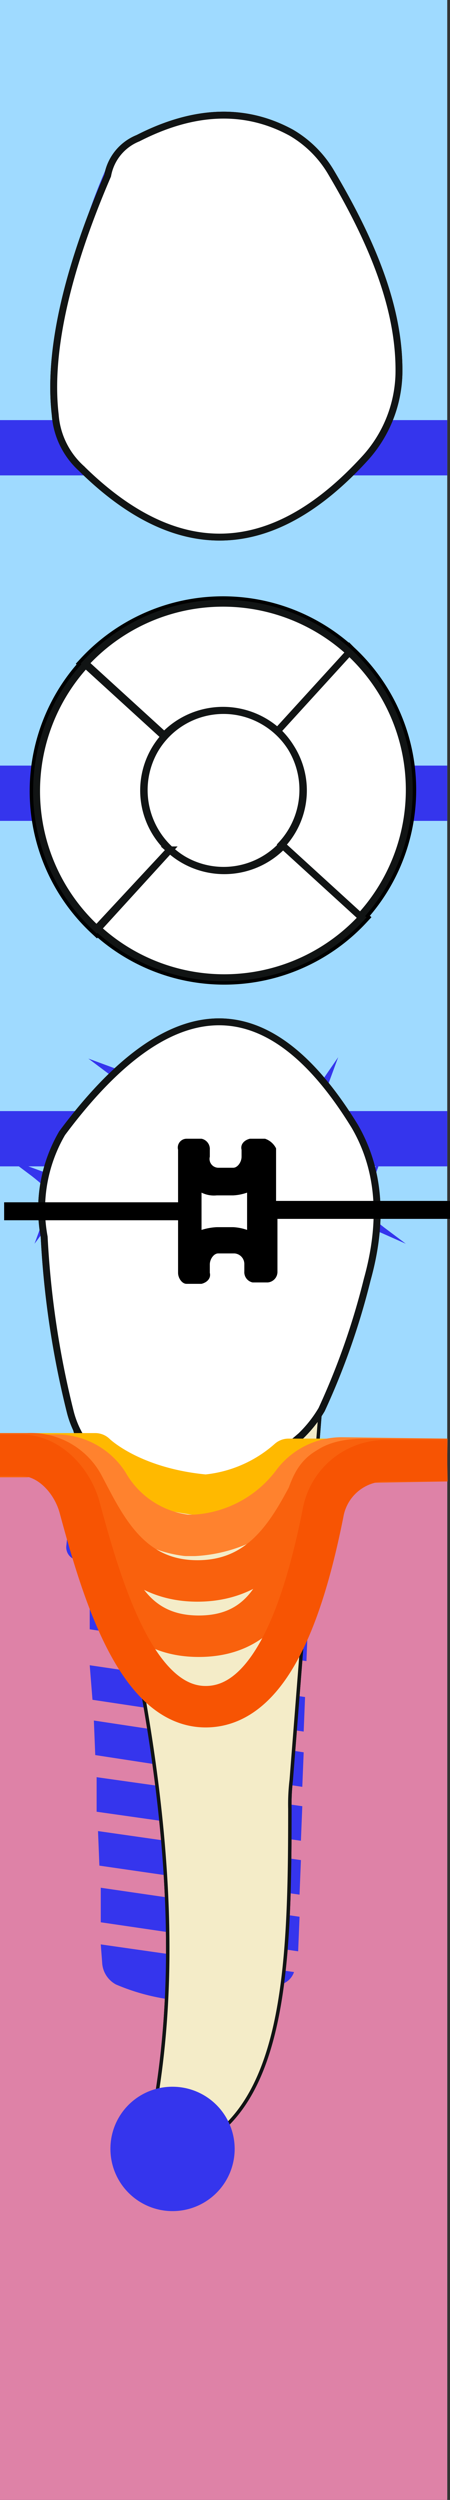 <svg xmlns="http://www.w3.org/2000/svg" viewBox="0 0 32.6 180.9"><rect x="0" y="0" width="32.6" height="180.9" fill="#333333" stroke="none"/><title>44tooth</title><g class="Слой_2" data-name="Слой 2"><g class="Слой_1-2" data-name="Слой 1"><g class="_44" data-name="44"><path class="background" d="M0,0H32.4V180.8H0V0Z" style="fill:#9fdaff"/><path class="bone" d="M0,105.9H32.4v75H0v-75Z" style="fill:#de82a7"/><path class="bridge" d="M32.4,59.4H0v-4H32.4v4Zm0-29H0v4H32.4v-4Zm0,50H0v4H32.4v-4Z" style="fill:#3535ed"/><path class="root" d="M23.2,102.1l-2.1,26.7a14.77,14.77,0,0,0-.1,2.1c0,9.5-.2,18.6-4.6,22.9-1.8,2.5-3.3,3-4.4,1a5.37,5.37,0,0,1-.6-3.5c1.6-10.3.5-21.6-1.9-33.2L5.1,102.3" style="fill:#f4ecc8;stroke:#111414;stroke-miterlimit:10;stroke-width:0.25px"/><path class="rootCanal" d="M13.4,156a.86.86,0,0,1-.6-.3c2.2-17.1,1.3-23.1-.5-36.1-.8-5.4-1.7-12.2-2.7-21.5q1.5-2.7,3.9-2.7c2.7,0,5.4,2.7,5.4,2.7.9,1.1.1,47.2-4.2,56.4C14.4,155.5,13.9,156,13.4,156Zm.1-60.4h0c2.7,0,5.3,2.7,5.3,2.7h0c.9,2.2-.2,49.2-4.5,56.7-.2.4-.6.9-1,.9-.2,0-.3-.1-.5-.2,2.2-17.1,1.3-23-.5-36.1-.8-5.4-1.7-12.1-2.7-21.4,1.1-1.7,2.4-2.6,3.9-2.6m0-.3c-1.4,0-2.9.7-4,2.9,3.2,31.3,6.3,33.2,3.2,57.6a1.33,1.33,0,0,0,.7.3c5.5,0,6.8-57.9,5.6-58,0,0-2.7-2.8-5.5-2.8Z" style="fill:none"/><path class="implant" d="M7.4,142a1.9,1.9,0,0,0,1,1.6,15.23,15.23,0,0,0,12.2-.1,1.39,1.39,0,0,0,.7-.8l-14-2Zm-.1-2.9,14.3,2.1.1-2.5L7.3,136.6v2.5ZM7.2,135l14.5,2.1.1-2.5L7.1,132.5ZM7,131.1l14.8,2.1.1-2.5L7,128.6v2.5ZM6.9,127l15,2.3.1-2.5L6.8,124.5Zm-.2-4L22,125.3l.1-2.5L6.5,120.5Zm-.2-5.1,15.7,2.3.1-2.5L6.5,115.4ZM6.4,115l15.9,2.4.1-2.7-16,.1Zm-1.6-3.1a.94.94,0,0,0,1,1H6.9l15-.1H23a.91.91,0,0,0,.7-.3,1.85,1.85,0,0,0,.2-.7v-1.9h-.4L5.4,110H5Zm-.5-4.7a1.49,1.49,0,0,0,.4.9.6.6,0,0,0,.4.1l18.1-.1c.2,0,.3-.1.4-.1a1,1,0,0,0,.4-.9v-1.2a.94.94,0,0,0-1-1h0L4.9,105a1.08,1.08,0,0,0-1,1h0v1.2Z" style="fill:#3535ed"/><path class="rootMusk" d="M23.2,102.1l-2.1,26.7a14.77,14.77,0,0,0-.1,2.1c0,9.5-.2,18.6-4.6,22.9-1.8,2.5-3.3,3-4.4,1a5.37,5.37,0,0,1-.6-3.5c1.6-10.3.5-21.6-1.9-33.2L5.1,102.3" style="fill:#f4ecc8;stroke:#111414;stroke-miterlimit:10;stroke-width:0.25px"/><path class="coronaLingual" d="M10,10c4.1-2.1,7.8-2.2,11.1-.4A8.06,8.06,0,0,1,24,12.5c2.9,4.9,5,9.8,4.9,14.6a9.43,9.43,0,0,1-2.4,6c-6.9,7.6-13.8,7.5-20.6.8A5.82,5.82,0,0,1,4,30c-.5-4.3.7-10.1,3.8-17.3A3.59,3.59,0,0,1,10,10Z" style="fill:#fff;stroke:#111414;stroke-miterlimit:10;stroke-width:0.5px"/><path class="coronaLingualIncisalDistal" d="M4,30.6h7.6v7.1a19.71,19.71,0,0,1-5.8-4.1A6.22,6.22,0,0,1,4,30.6Z" style="fill:#3535ed"/><path class="coronaLingualIncisalMiddle" d="M21.5,30.6v6.3a10.75,10.75,0,0,1-10,.8V30.6Z" style="fill:#3535ed"/><path class="coronaLingualIncisionMesial" d="M27.8,30.6a11.35,11.35,0,0,1-1.5,2.3A20.88,20.88,0,0,1,21.5,37V30.7Z" style="fill:#3535ed"/><path class="coronaLingualMiddleDistal" d="M5.9,16.9h5.7V30.6H4c-.1-.3-.1-.5-.2-.8Q3.2,24.7,5.9,16.9Z" style="fill:#3535ed"/><path class="coronaLingualMiddleMiddle" d="M11.6,16.9h10V30.6h-10Z" style="fill:#3535ed"/><path class="coronaLingualMiddleMesial" d="M26.2,16.9a22.92,22.92,0,0,1,2.4,9.9,8.49,8.49,0,0,1-.9,3.8H21.4V16.9Z" style="fill:#3535ed"/><path class="coronaLingualCervicalDistal" d="M7.6,12.4A5.08,5.08,0,0,1,10,9.8a11.11,11.11,0,0,1,1.6-.7v7.8H5.9C6.4,15.5,6.9,14,7.6,12.4Z" style="fill:#3535ed"/><path class="coronaLingualCervicalMiddle" d="M20.9,9.4a1,1,0,0,1,.5.4V17h-10V9.2C15,7.7,18.2,7.8,20.9,9.4Z" style="fill:#3535ed"/><path class="coronaLingualCervicalMesial" d="M23.7,12.2c.9,1.5,1.7,3.1,2.5,4.7H21.4V9.7A9.15,9.15,0,0,1,23.7,12.2Z" style="fill:#3535ed"/><path class="coronaLabial" d="M3.2,89.5A10.93,10.93,0,0,1,4.5,82c7.6-10.2,14.7-11.1,21.2-.5q2.7,4.65.9,11.1a52.43,52.43,0,0,1-3.3,9.4,9,9,0,0,1-1.5,1.9c-4.7,4.1-9.2,5-13.5,2.5a6.81,6.81,0,0,1-3.2-4.2A65.93,65.93,0,0,1,3.2,89.5Z" style="fill:#fff;stroke:#111414;stroke-miterlimit:10;stroke-width:0.5px"/><path class="coronaLabialIncisalDistal" d="M11.5,75.3v4.5H6.4A18.37,18.37,0,0,1,11.5,75.3Z" style="fill:#3535ed"/><path class="coronaLabialIncisalMiddle" d="M20.7,75.8v3.9H11.4V75.2A8,8,0,0,1,20.7,75.8Z" style="fill:#3535ed"/><path class="coronaLabialIncisionMesial" d="M24.4,79.8H20.7V75.9A17.14,17.14,0,0,1,24.4,79.8Z" style="fill:#3535ed"/><path class="coronaLabialMiddleDistal" d="M4.5,82c.6-.8,1.2-1.6,1.8-2.3h5.2V98H4.2a61.27,61.27,0,0,1-1.1-8.6A11.39,11.39,0,0,1,4.5,82Z" style="fill:#3535ed"/><path class="coronaLabialMiddleMiddle" d="M11.5,79.7h9.3V98H11.5Z" style="fill:#3535ed"/><path class="coronaLabialMiddleMesial" d="M24.4,79.7l1.2,1.8q2.7,4.65.9,11.1a49.76,49.76,0,0,1-1.6,5.5H20.7V79.8l3.7-.1Z" style="fill:#3535ed"/><path class="coronaLabialCervicalDistal" d="M11.5,98.1v9.5a9.08,9.08,0,0,1-3.1-1.2,6.81,6.81,0,0,1-3.2-4.2c-.4-1.4-.7-2.7-1-4.1Z" style="fill:#3535ed"/><path class="coronaLabialCervicalMiddle" d="M20.7,98v6.6c-3.2,2.5-6.3,3.5-9.3,2.9V98Z" style="fill:#3535ed"/><path class="coronaLabialCervicalMesial" d="M24.9,98c-.5,1.3-1.1,2.7-1.7,3.9a9,9,0,0,1-1.5,1.9,9,9,0,0,0-1,.9V98.1l4.2-.1Z" style="fill:#3535ed"/><path class="veneer" d="M16.7,82.3l-1.6-1.2c-2.4-1.8-2.5-2.2-1.4-5l.7-1.9-1.2,1.6c-1.8,2.4-2.1,2.5-4.9,1.5l-1.9-.7L8,77.8c2.4,1.8,2.5,2.2,1.4,5l-.7,1.9,1.2-1.6c1.8-2.4,2.1-2.5,4.9-1.5ZM15.5,92.8l-1.6-1.2c-1.4-1.1-1.5-1.3-.9-3l.7-1.9-1.2,1.6c-1.1,1.5-1.3,1.5-2.9.9l-1.9-.7,1.6,1.2c1.4,1.1,1.5,1.3.9,3l-.6,1.8,1.2-1.6c1.1-1.5,1.2-1.5,2.9-.9Zm-7-4.6L6.9,87c-1.4-1.1-1.5-1.3-.9-3l.7-1.9L5.5,83.7c-1.1,1.4-1.3,1.5-2.9.9L.7,83.9l1.6,1.2c1.4,1.1,1.5,1.3.9,3L2.5,90l1.2-1.6c1.1-1.5,1.2-1.5,2.9-.9Zm17.8-5.6-1.6-1.2c-1.4-1.1-1.5-1.3-.9-3l.7-1.9-1.1,1.6c-1.1,1.5-1.2,1.5-2.9.9l-1.9-.7,1.6,1.2c1.4,1.1,1.5,1.3.9,3l-.7,1.9,1.2-1.6c1.1-1.5,1.2-1.5,3-.9ZM29.4,90l-1.6-1.2c-1.4-1.1-1.5-1.3-.9-3l.7-1.9-1.2,1.6c-1.1,1.5-1.3,1.5-2.9.9l-1.9-.7,1.6,1.2c1.4,1.1,1.5,1.3.9,3l-.6,1.8,1.2-1.6c1.1-1.5,1.2-1.5,2.9-.9Z" style="fill:#3535ed"/><path class="coronaTop" d="M12.3,61.5,7.1,67.2a13.56,13.56,0,0,0,19.1-.8l-5.7-5.2A5.92,5.92,0,0,1,12.3,61.5Zm8.1-.4,5.7,5.2a13.56,13.56,0,0,0-.8-19.1l-5.2,5.7a5.83,5.83,0,0,1,.3,8.2Zm-.3-8.2,5.2-5.7A13.56,13.56,0,0,0,6.2,48l5.7,5.2A5.93,5.93,0,0,1,20.1,52.9Zm-7.8,8.6a5.83,5.83,0,0,1-.4-8.2L6.2,48.1A13.56,13.56,0,0,0,7,67.2Zm-1.1-7.2a5.76,5.76,0,0,1,7.9-2.1,5.78,5.78,0,0,1-5.8,10A5.85,5.85,0,0,1,11.2,54.3Z" style="fill:#fff;stroke:#000;stroke-miterlimit:10"/><path class="coronaTopBuccal" d="M12.3,61.5,7.1,67.2a13.56,13.56,0,0,0,19.1-.8l-5.7-5.2A5.92,5.92,0,0,1,12.3,61.5Z" style="fill:#3535ed"/><path class="coronaTopMedial" d="M20.4,61.1l5.7,5.2a13.56,13.56,0,0,0-.8-19.1l-5.2,5.7a5.83,5.83,0,0,1,.3,8.2Z" style="fill:#3535ed"/><path class="coronaTopLingual" d="M20.1,52.9l5.2-5.7A13.56,13.56,0,0,0,6.2,48l5.7,5.2A5.93,5.93,0,0,1,20.1,52.9Z" style="fill:#3535ed"/><path class="coronaTopDistal" d="M12.3,61.5a5.83,5.83,0,0,1-.4-8.2L6.2,48.1A13.56,13.56,0,0,0,7,67.2Z" style="fill:#3535ed"/><path class="coronaTopOclusial" d="M11.2,54.3a5.76,5.76,0,0,1,7.9-2.1,5.78,5.78,0,0,1-5.8,10A5.85,5.85,0,0,1,11.2,54.3Z" style="fill:#3535ed"/><path class="silant" d="M8.2,65.4a19,19,0,0,0,6.9,1.2c5.8,0,9.2-2.2,9.2-5.4,0-2.7-2.2-4.2-6.4-5.4-3.2-.9-4.7-1.6-4.7-3.1,0-1.3,1.5-2.5,4.1-2.5a13.11,13.11,0,0,1,5,1l1.1-2.4a15.66,15.66,0,0,0-6-1.1C12.1,47.7,9,50.1,9,53c0,2.2,2.1,4,6.5,5.1,3.3.9,4.5,1.8,4.5,3.3s-1.5,2.7-4.8,2.7a16.09,16.09,0,0,1-5.9-1.3Z" style="fill:#3535ed"/><path class="crown" d="M10,10c4.1-2.1,7.8-2.2,11.1-.4A8.06,8.06,0,0,1,24,12.5c2.9,4.9,5,9.8,4.9,14.6a9.43,9.43,0,0,1-2.4,6c-6.9,7.6-13.8,7.5-20.6.8A5.82,5.82,0,0,1,4,30c-.5-4.3.7-10.1,3.8-17.3A3.59,3.59,0,0,1,10,10ZM5.1,102.2a6.81,6.81,0,0,0,3.2,4.2c4.3,2.5,8.8,1.6,13.5-2.5a9,9,0,0,0,1.5-1.9,52.43,52.43,0,0,0,3.3-9.4q1.8-6.45-.9-11.1c-6.5-10.6-13.6-9.7-21.2.5a10.93,10.93,0,0,0-1.3,7.5A65.93,65.93,0,0,0,5.1,102.2Zm15.4-41,5.7,5.2a13.56,13.56,0,0,1-19.1.8l5.2-5.7A5.92,5.92,0,0,0,20.5,61.2Zm-.1-.1a5.83,5.83,0,0,0-.3-8.2l5.2-5.7a13.56,13.56,0,0,1,.8,19.1l-5.7-5.2Zm-8.5-7.9L6.2,48a13.56,13.56,0,0,1,19.1-.8l-5.2,5.7A5.93,5.93,0,0,0,11.9,53.2ZM7,67.2a13.56,13.56,0,0,1-.8-19.1l5.7,5.2a5.83,5.83,0,0,0,.4,8.2Zm6.3-5a5.78,5.78,0,0,0,5.8-10,5.76,5.76,0,0,0-7.9,2.1A5.85,5.85,0,0,0,13.3,62.2Z" style="fill:#fff;stroke:#111414;stroke-miterlimit:10;stroke-width:0.5px"/><path class="braces" d="M14.6,86.3a2,2,0,0,0,1.1.2h1.2a3.55,3.55,0,0,0,1-.2h0V89a3.55,3.55,0,0,0-1-.2H15.7a4.25,4.25,0,0,0-1.1.2V86.3h0m4.6-3.9H18.1c-.4.1-.7.4-.6.8v.5c0,.4-.3.8-.6.8H15.8a.64.64,0,0,1-.6-.8v-.5a.76.76,0,0,0-.6-.8H13.5a.64.64,0,0,0-.6.8V87H.3v1.3H12.9v3.8c0,.4.3.8.6.8h1.1c.4-.1.7-.4.6-.8v-.6c0-.4.3-.8.6-.8H17a.77.77,0,0,1,.7.8V92a.76.76,0,0,0,.6.8h1.1a.77.77,0,0,0,.7-.8V88.2H32.6V86.9H20V83.1a1.39,1.39,0,0,0-.8-.7Z"/><path class="gum" d="M32.4,105.6H20.9a10.5,10.5,0,0,1-6,2.6c-5.5-.5-8-3-8-3H0" style="fill:none;stroke:#ffb900;stroke-linejoin:round;stroke-width:3px"/><path class="paradontit1" d="M32.4,105.6l-7.6-.1a4.41,4.41,0,0,0-3.6,1.8,9.56,9.56,0,0,1-7.1,3.8h-.6a7.64,7.64,0,0,1-5.7-3.8,4.44,4.44,0,0,0-3.8-2H0" style="fill:none;stroke:#ff822e;stroke-linejoin:round;stroke-width:3px"/><path class="paradontit2" d="M32.4,105.6H26.7c-1.7,0-3.1.2-3.9,1.7-1.6,3-3.5,7.1-8.5,7.1s-6.8-4.2-8.3-7a4.3,4.3,0,0,0-4-2.2H0" style="fill:none;stroke:#f9610d;stroke-linejoin:round;stroke-width:3px"/><path class="paradontit3" d="M32.4,105.7l-5.7.1c-1.7,0-3.2,0-4,1.5-1.6,3-1.3,11.1-8.3,11.1s-7-8.2-8.5-11a4.15,4.15,0,0,0-4-2H0" style="fill:none;stroke:#f9610d;stroke-linejoin:round;stroke-width:3px"/><path class="paradontit4" d="M32.4,105.7H27.8a4.59,4.59,0,0,0-4.4,3.8c-1.2,6-3.5,14-8.5,14s-7.5-8.4-9.1-14.3c-.5-2-2.2-3.9-4.3-3.9H0" style="fill:none;stroke:#f75403;stroke-linejoin:round;stroke-width:3px"/><path class="periodontit" d="M12.5,151A4.5,4.5,0,1,1,8,155.5,4.48,4.48,0,0,1,12.5,151Z" style="fill:#3535ed"/></g></g></g></svg>